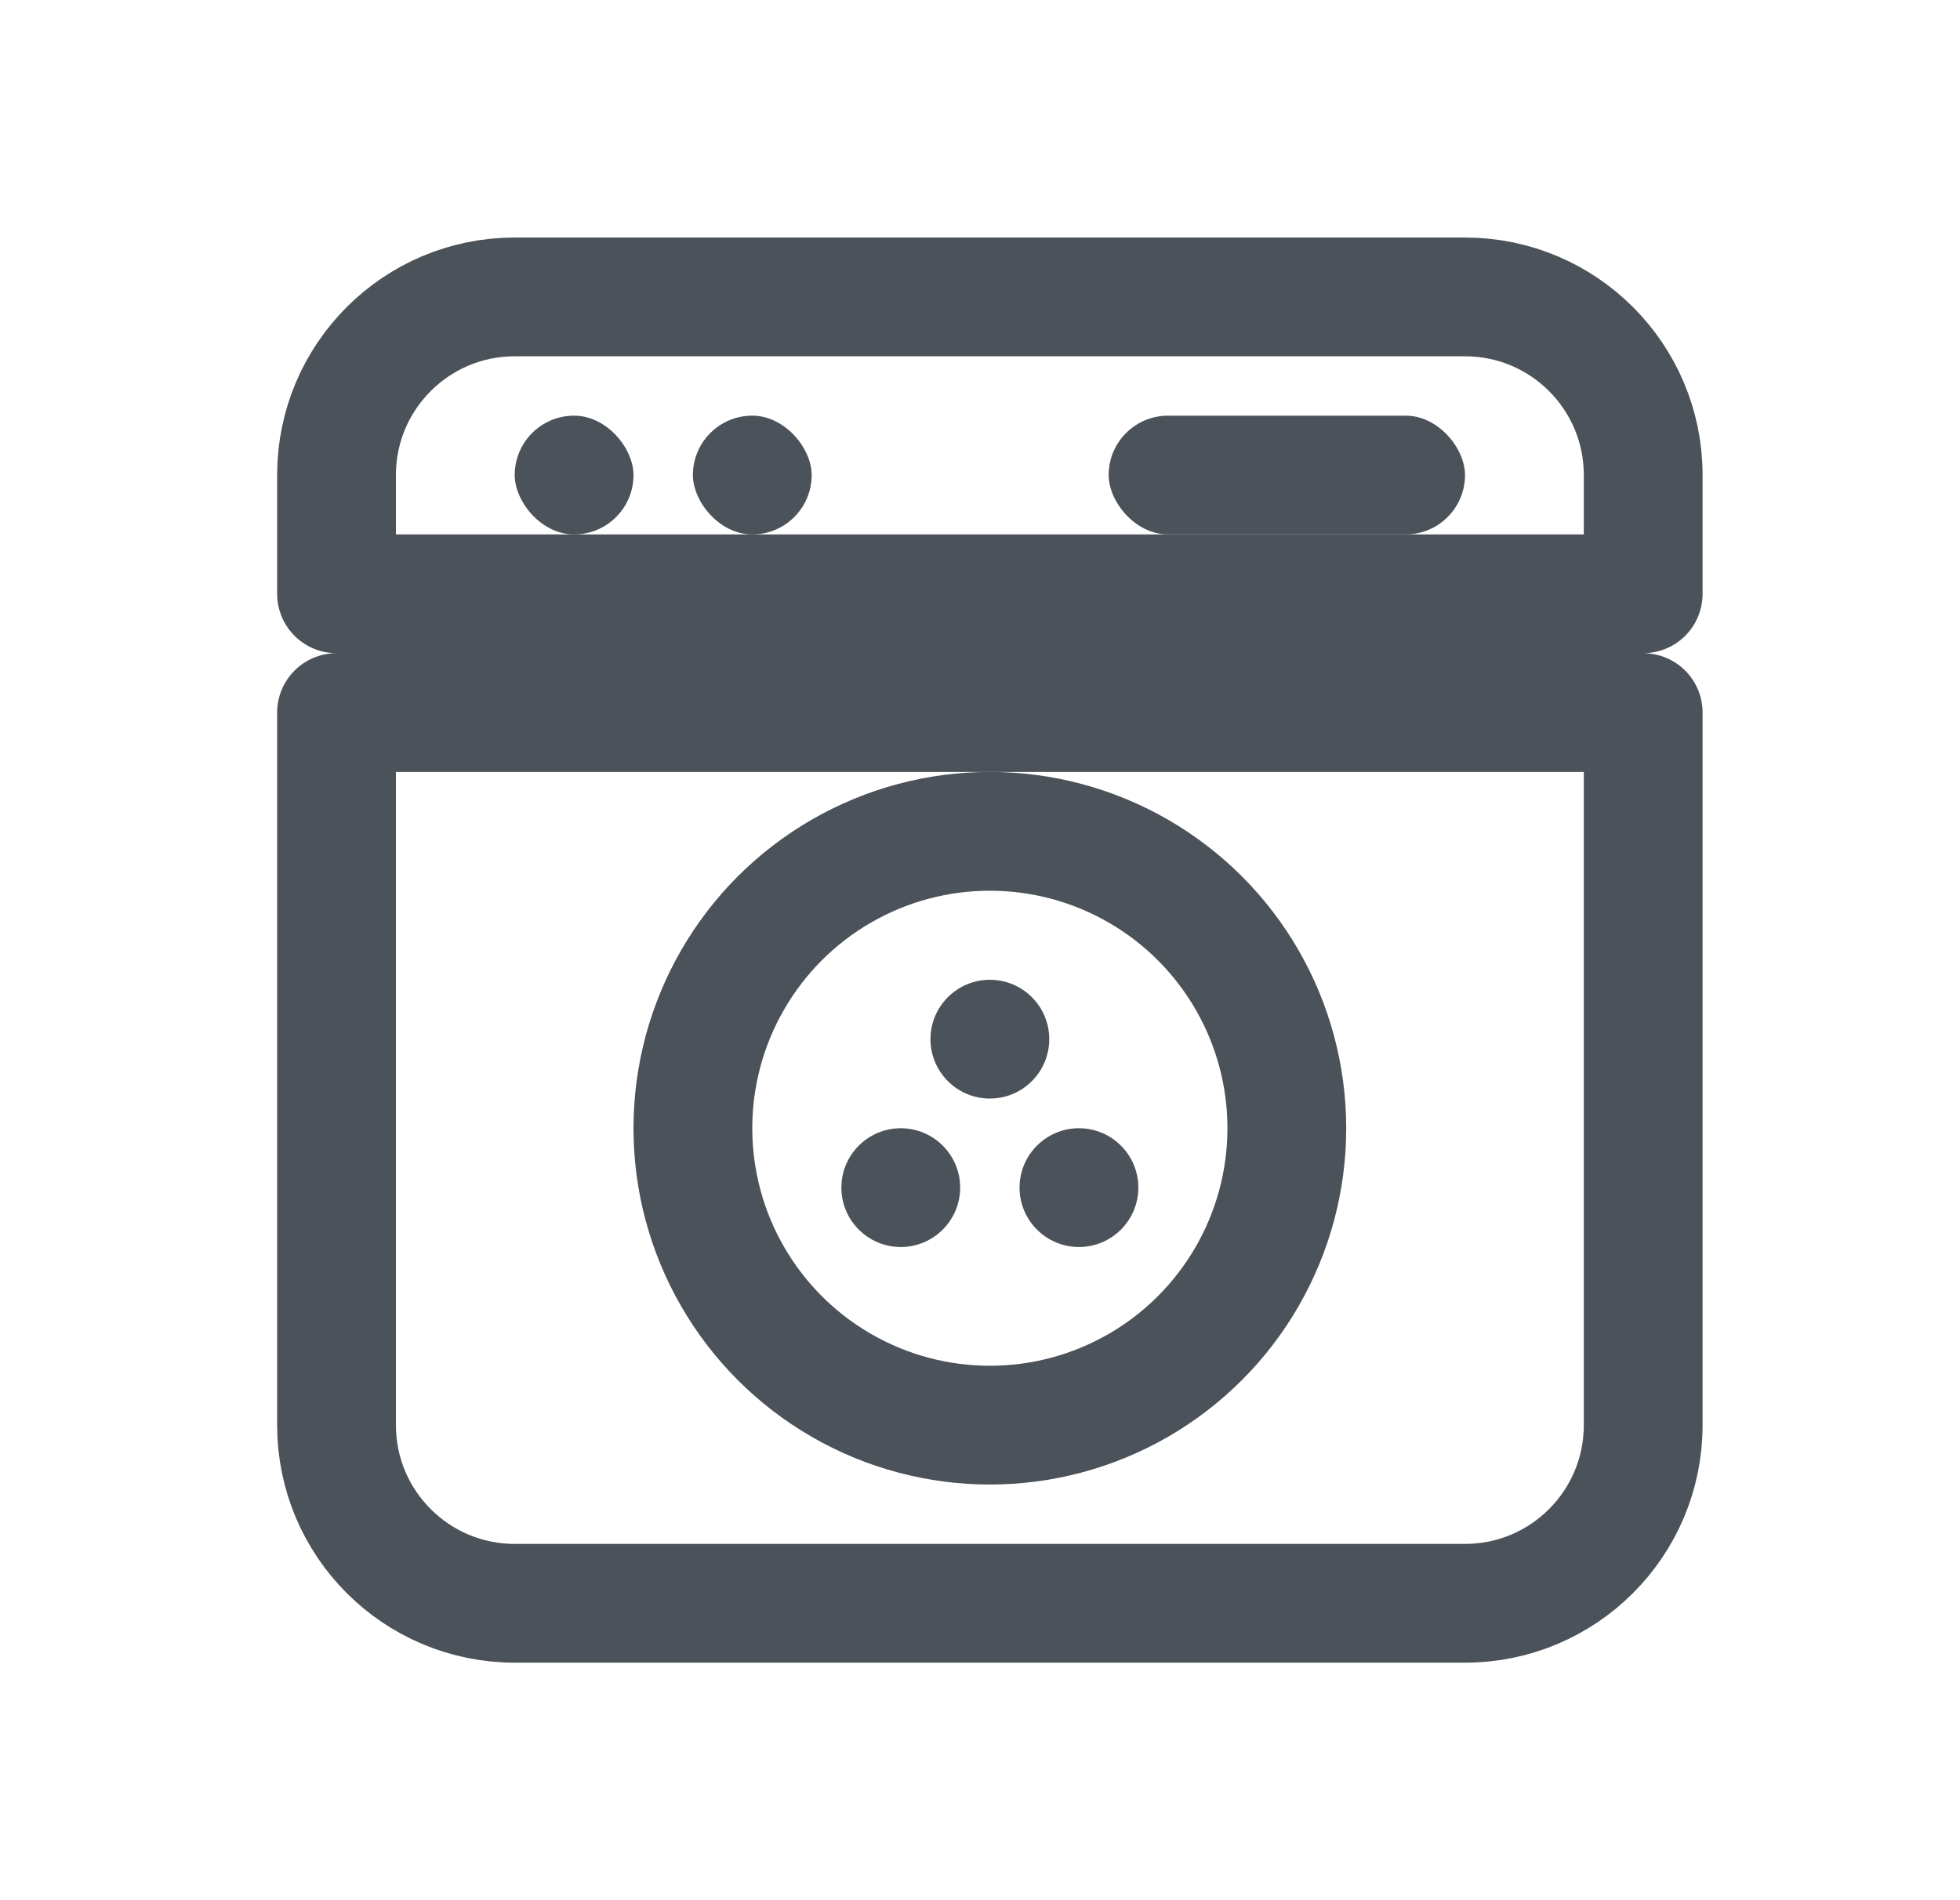 <svg xmlns="http://www.w3.org/2000/svg" width="33" height="32" viewBox="0 0 33 32" fill="none">
<path d="M5.666 12H27.666V24C27.666 25.657 26.323 27 24.666 27H8.666C7.009 27 5.666 25.657 5.666 24V12ZM27.666 10H5.666V8C5.666 6.343 7.009 5 8.666 5H24.666C26.323 5 27.666 6.343 27.666 8V10Z" stroke="#4B5259" stroke-width="2" stroke-linejoin="round"/>
<circle cx="16.666" cy="19" r="5" stroke="#4B5259" stroke-width="2"/>
<rect x="8.666" y="7" width="2" height="2" rx="1" fill="#4B5259"/>
<rect x="11.666" y="7" width="2" height="2" rx="1" fill="#4B5259"/>
<rect x="18.666" y="7" width="6" height="2" rx="1" fill="#4B5259"/>
<path d="M17.666 17.5C17.666 18.052 17.218 18.5 16.666 18.5C16.114 18.5 15.666 18.052 15.666 17.5C15.666 16.948 16.114 16.5 16.666 16.5C17.218 16.5 17.666 16.948 17.666 17.5Z" fill="#4B5259"/>
<path d="M16.166 20C16.166 20.552 15.718 21 15.166 21C14.614 21 14.166 20.552 14.166 20C14.166 19.448 14.614 19 15.166 19C15.718 19 16.166 19.448 16.166 20Z" fill="#4B5259"/>
<path d="M19.166 20C19.166 20.552 18.718 21 18.166 21C17.614 21 17.166 20.552 17.166 20C17.166 19.448 17.614 19 18.166 19C18.718 19 19.166 19.448 19.166 20Z" fill="#4B5259"/>
</svg>